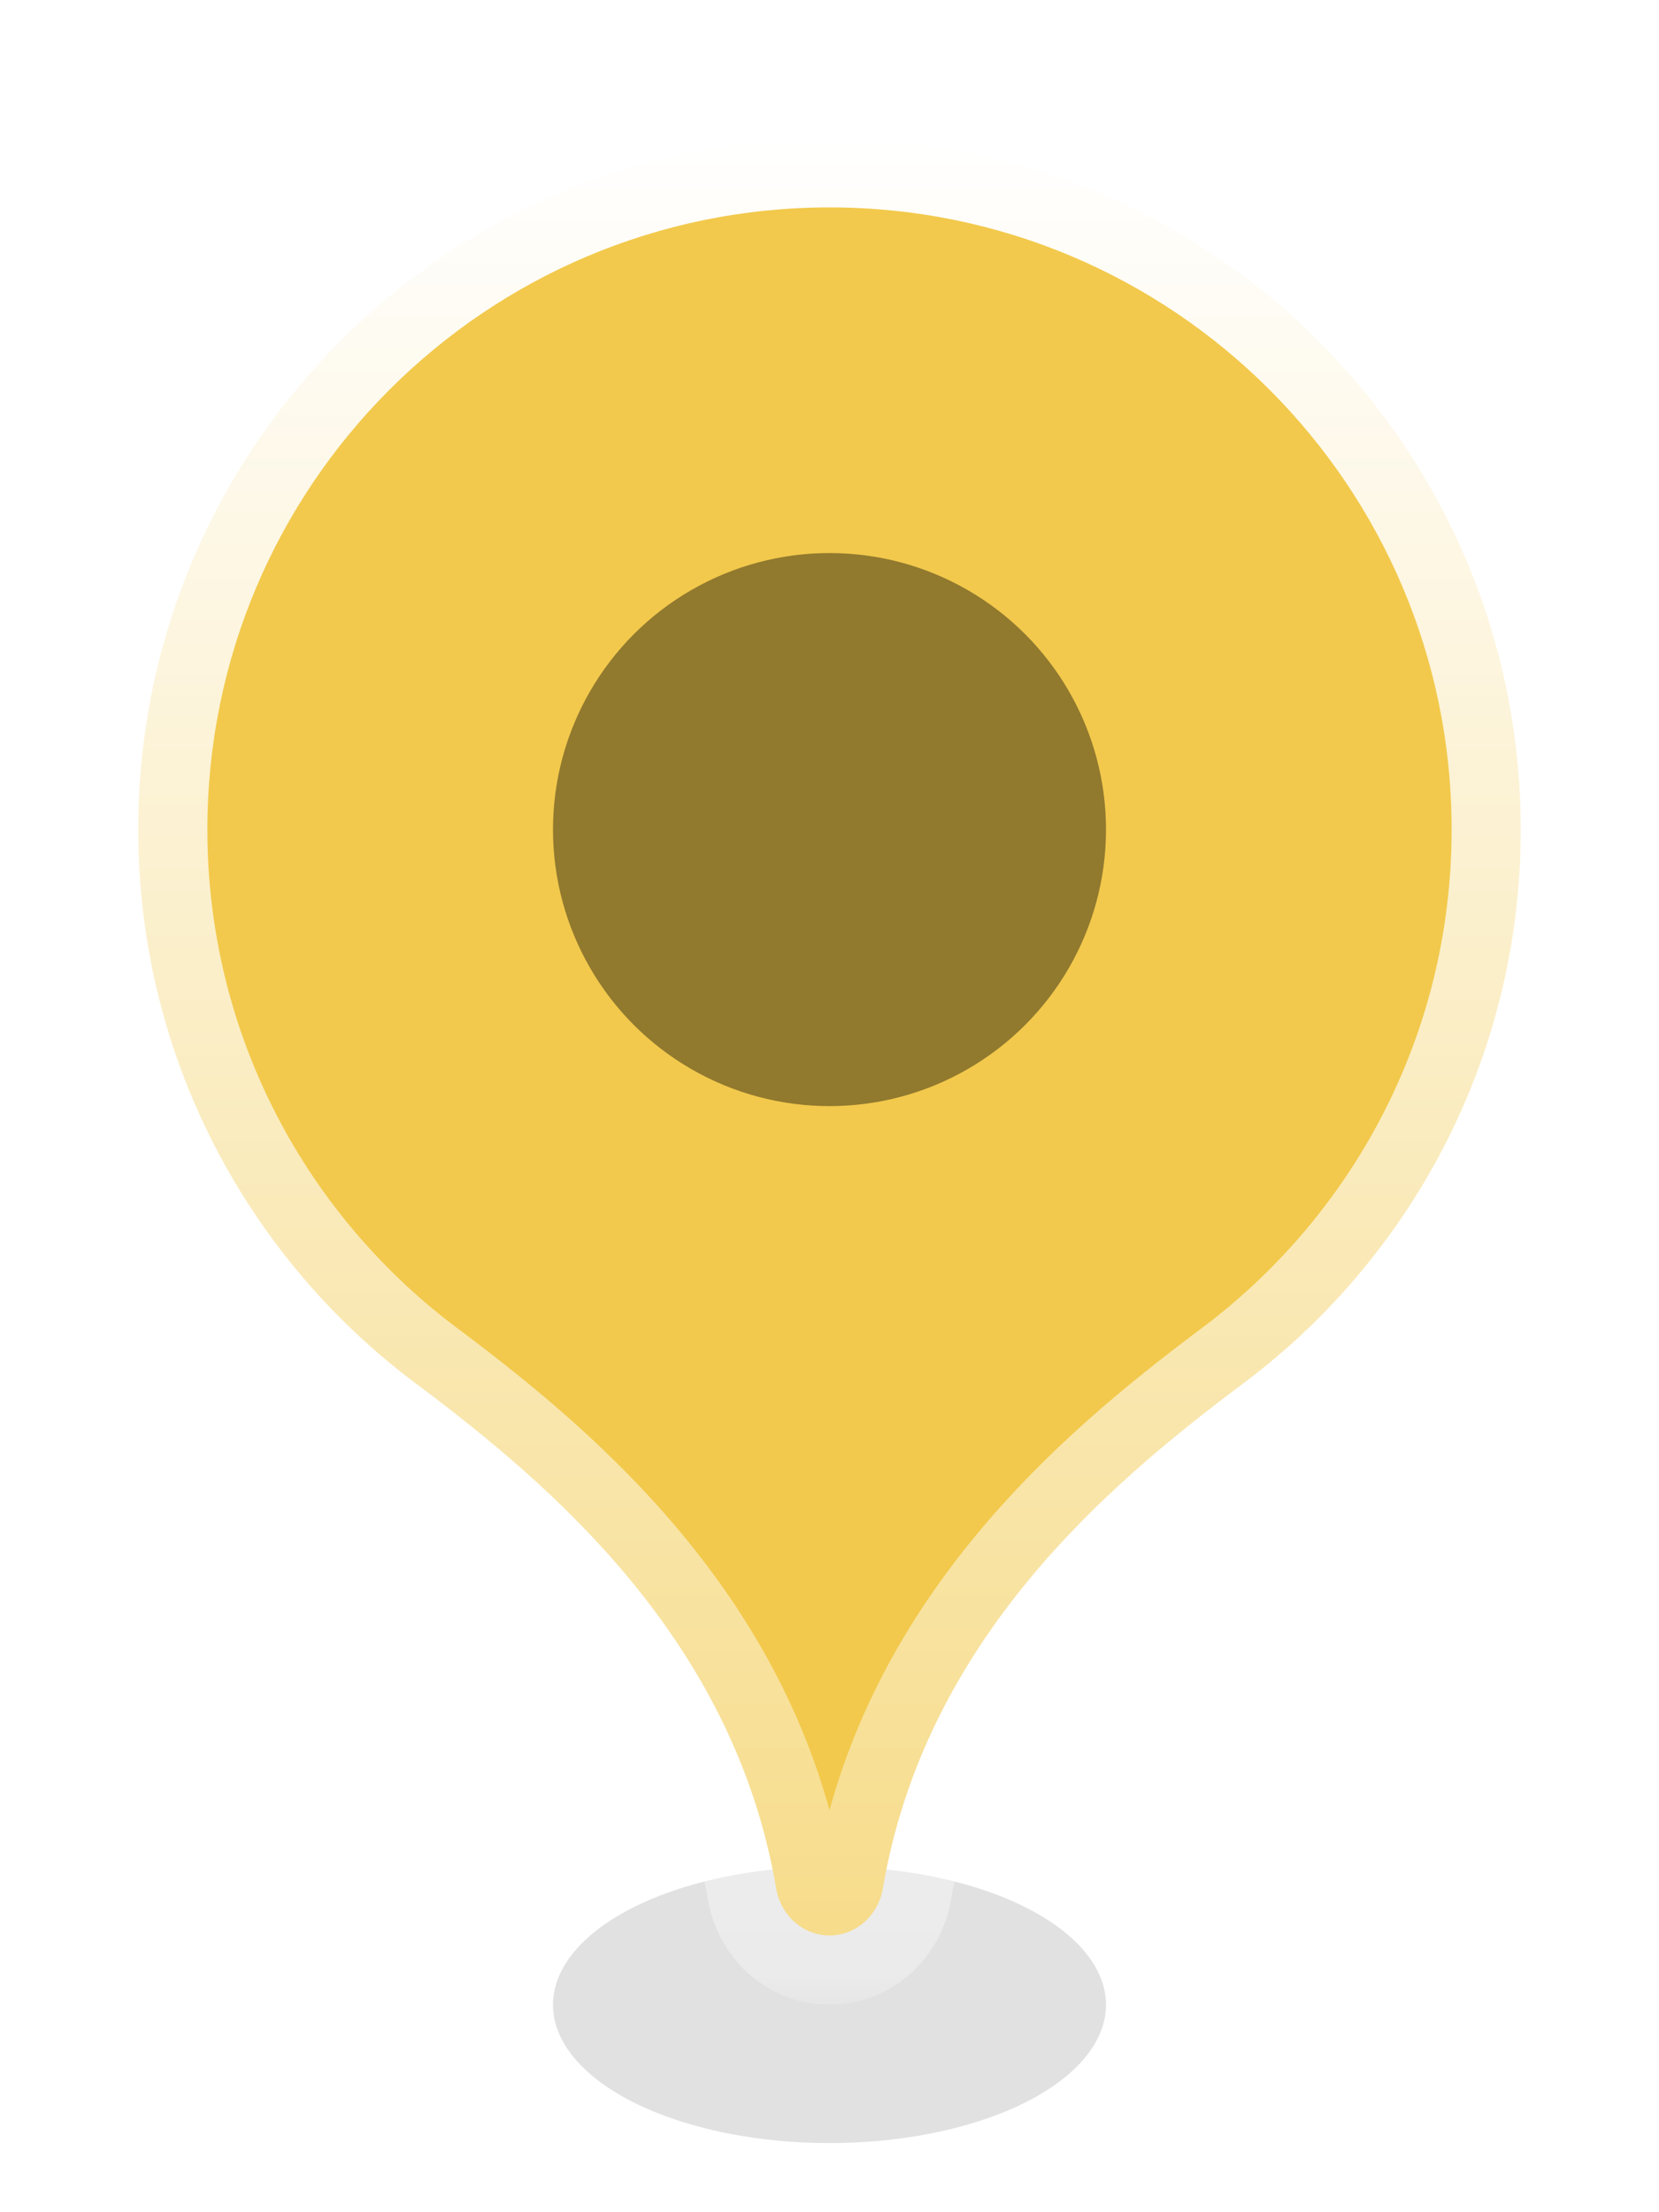 <svg width="24" height="32" viewBox="0 0 24 32" fill="none" xmlns="http://www.w3.org/2000/svg">
<g clip-path="url(#clip0_266_8525)">
<g filter="url(#filter0_f_266_8525)">
<ellipse cx="12" cy="29" rx="4" ry="2" fill="black" fill-opacity="0.12"/>
</g>
<mask id="path-2-outside-1_266_8525" maskUnits="userSpaceOnUse" x="1" y="1" width="22" height="28" fill="black">
<rect fill="white" x="1" y="1" width="22" height="28"/>
<path fill-rule="evenodd" clip-rule="evenodd" d="M17.916 20.063C20.393 18.243 22 15.309 22 12C22 6.477 17.523 2 12 2C6.477 2 2 6.477 2 12C2 15.309 3.607 18.243 6.084 20.063C7.966 21.481 10.619 23.718 11.229 27.32C11.293 27.701 11.613 27.997 12 27.997C12.387 27.997 12.707 27.701 12.771 27.32C13.381 23.718 16.034 21.481 17.916 20.063Z"/>
</mask>
<path fill-rule="evenodd" clip-rule="evenodd" d="M17.916 20.063C20.393 18.243 22 15.309 22 12C22 6.477 17.523 2 12 2C6.477 2 2 6.477 2 12C2 15.309 3.607 18.243 6.084 20.063C7.966 21.481 10.619 23.718 11.229 27.32C11.293 27.701 11.613 27.997 12 27.997C12.387 27.997 12.707 27.701 12.771 27.32C13.381 23.718 16.034 21.481 17.916 20.063Z" fill="#F2C94C"/>
<path d="M17.916 20.063L17.324 19.257L17.314 19.265L17.916 20.063ZM6.084 20.063L6.686 19.265L6.676 19.257L6.084 20.063ZM11.229 27.32L10.243 27.486L10.243 27.486L11.229 27.32ZM12.771 27.32L13.757 27.486L13.757 27.486L12.771 27.32ZM18.508 20.869C21.23 18.869 23 15.641 23 12H21C21 14.978 19.555 17.617 17.324 19.257L18.508 20.869ZM23 12C23 5.925 18.075 1 12 1V3C16.971 3 21 7.029 21 12H23ZM12 1C5.925 1 1 5.925 1 12H3C3 7.029 7.029 3 12 3V1ZM1 12C1 15.641 2.77 18.869 5.492 20.869L6.676 19.257C4.445 17.617 3 14.978 3 12H1ZM12.215 27.153C11.534 23.136 8.582 20.693 6.686 19.265L5.482 20.862C7.35 22.269 9.703 24.301 10.243 27.486L12.215 27.153ZM12 26.997C12.069 26.997 12.125 27.025 12.159 27.055C12.191 27.084 12.209 27.118 12.215 27.153L10.243 27.486C10.381 28.302 11.079 28.997 12 28.997V26.997ZM11.785 27.153C11.791 27.118 11.809 27.084 11.841 27.055C11.875 27.025 11.931 26.997 12 26.997V28.997C12.921 28.997 13.619 28.302 13.757 27.486L11.785 27.153ZM17.314 19.265C15.418 20.693 12.466 23.136 11.785 27.153L13.757 27.486C14.297 24.301 16.65 22.269 18.518 20.862L17.314 19.265Z" fill="url(#paint0_linear_266_8525)" mask="url(#path-2-outside-1_266_8525)"/>
</g>
<circle cx="12" cy="12" r="4" fill="black" fill-opacity="0.4"/>
<defs>
<filter id="filter0_f_266_8525" x="6" y="25" width="12" height="8" filterUnits="userSpaceOnUse" color-interpolation-filters="sRGB">
<feFlood flood-opacity="0" result="BackgroundImageFix"/>
<feBlend mode="normal" in="SourceGraphic" in2="BackgroundImageFix" result="shape"/>
<feGaussianBlur stdDeviation="1" result="effect1_foregroundBlur_266_8525"/>
</filter>
<linearGradient id="paint0_linear_266_8525" x1="12" y1="2" x2="12" y2="27.997" gradientUnits="userSpaceOnUse">
<stop stop-color="white"/>
<stop offset="1" stop-color="white" stop-opacity="0.35"/>
</linearGradient>
<clipPath id="clip0_266_8525">
<rect width="24" height="32" fill="white"/>
</clipPath>
</defs>
</svg>

